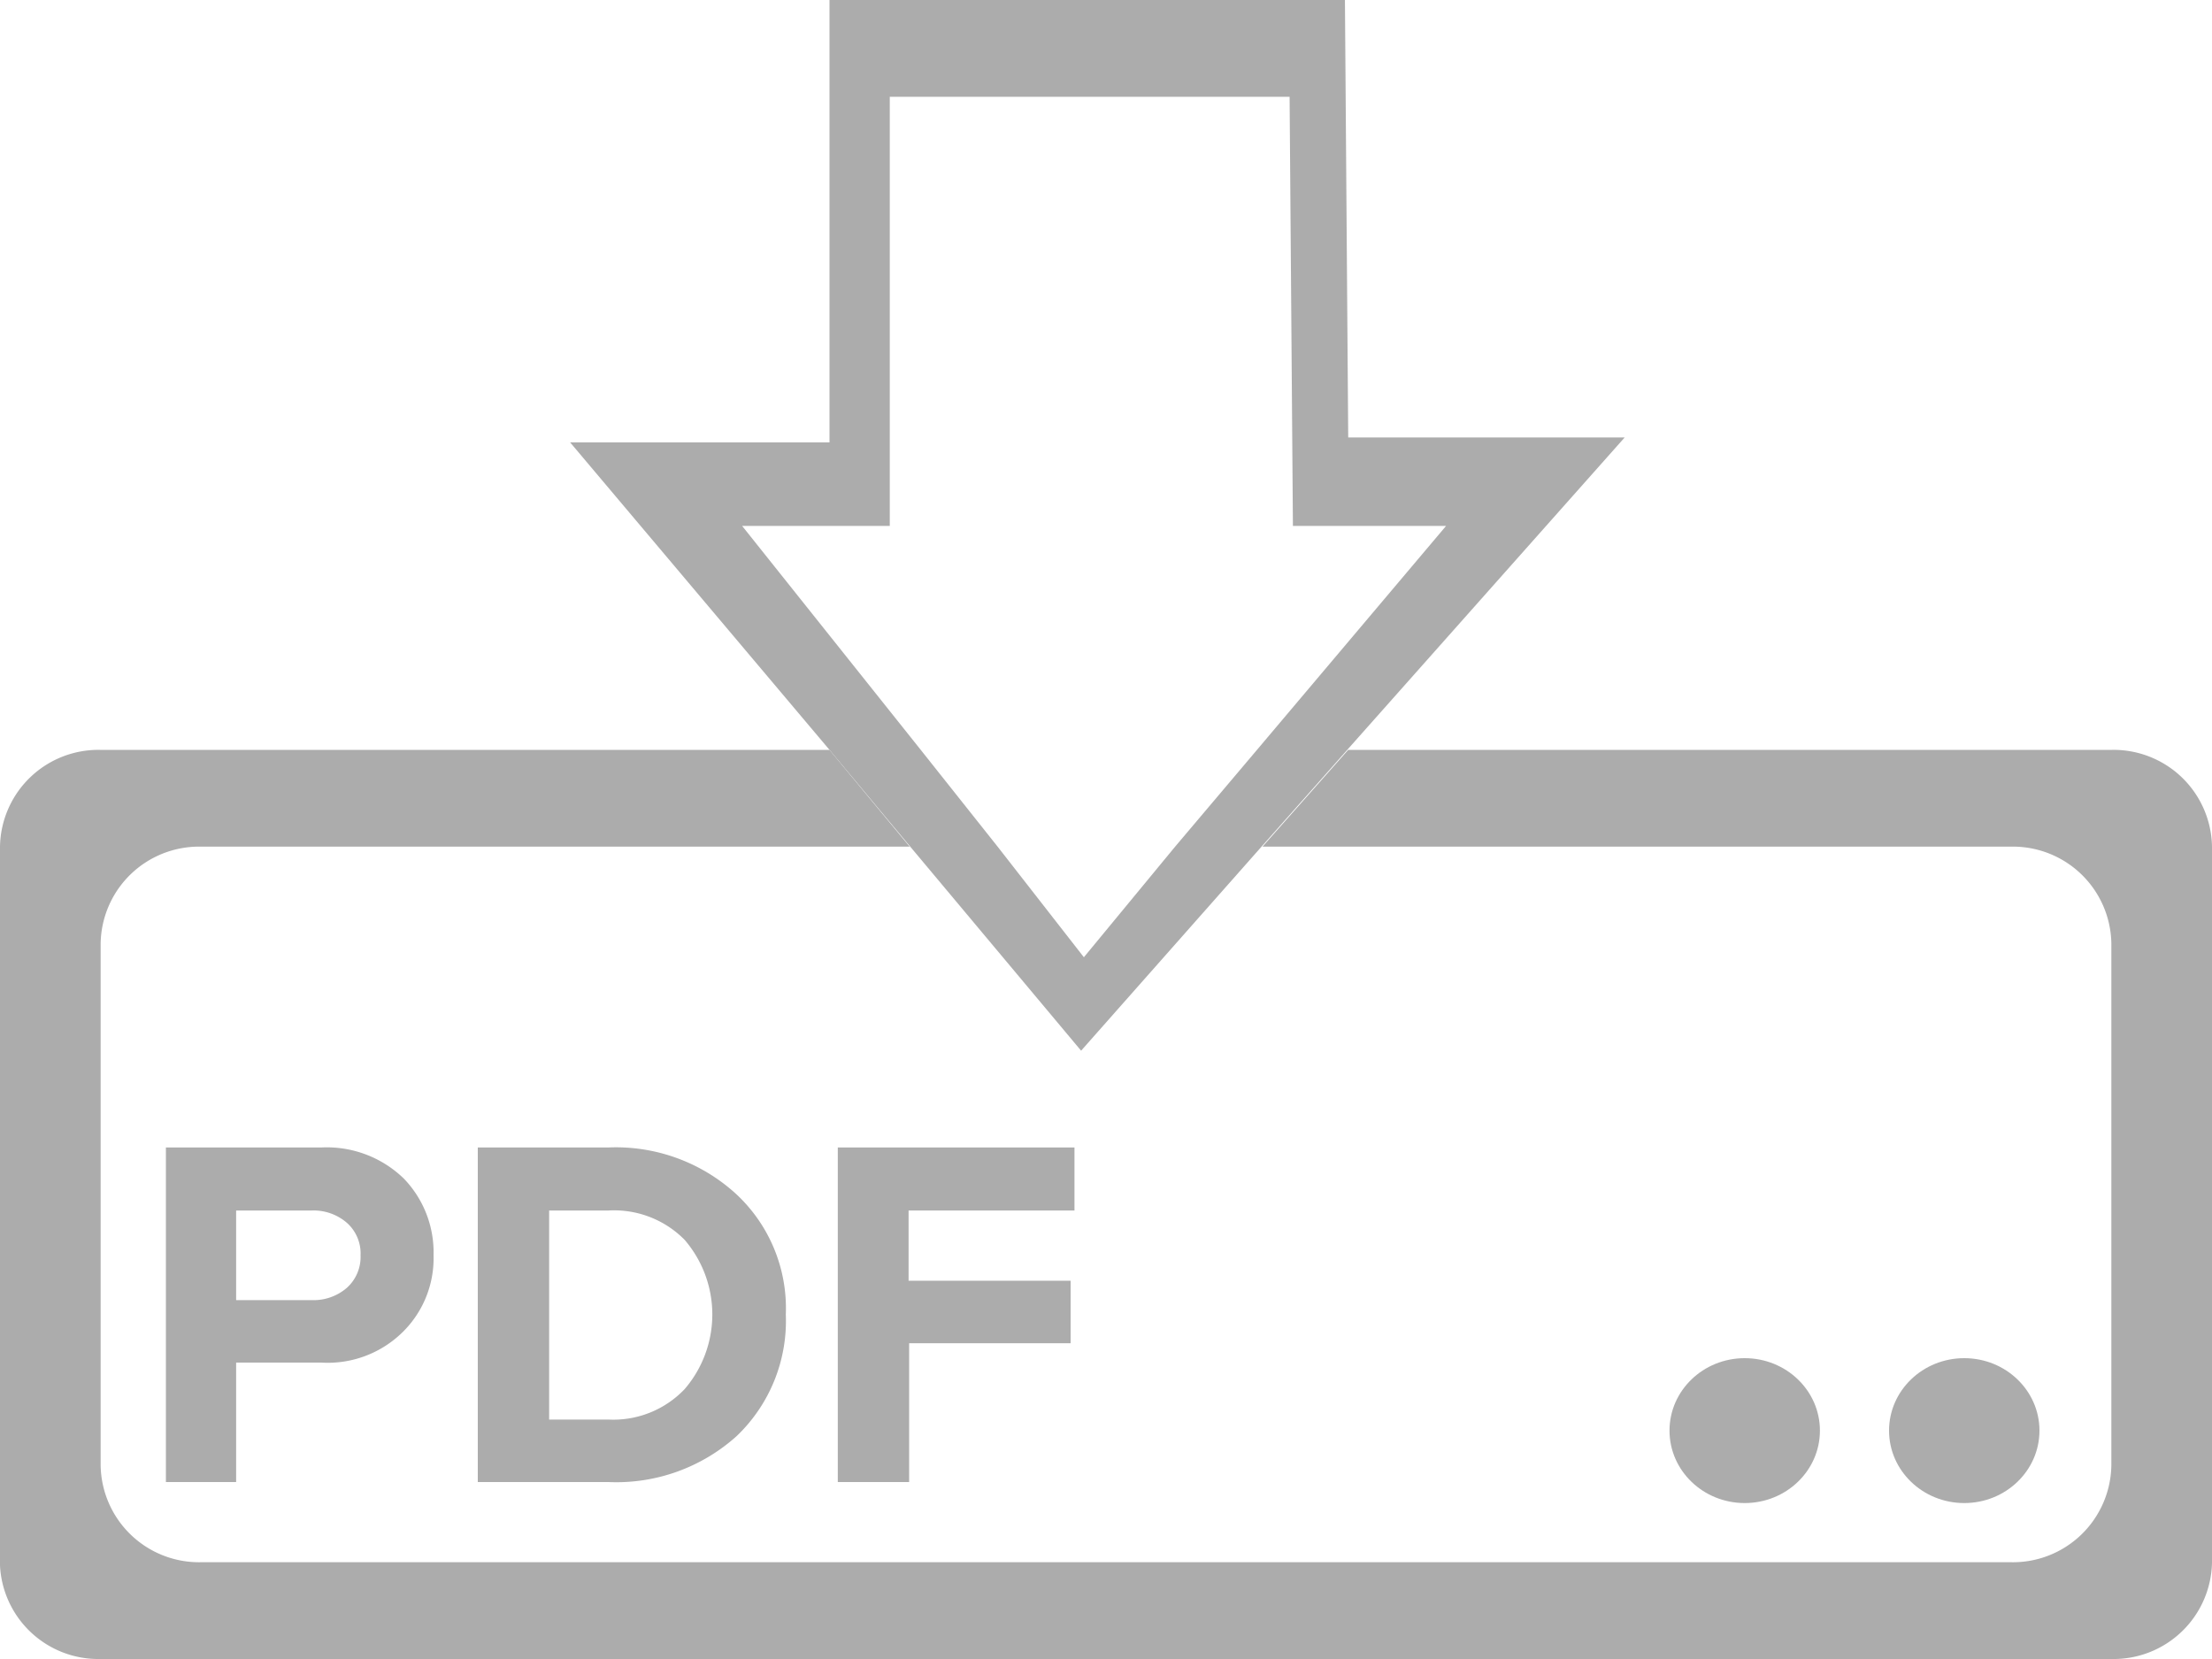 <svg xmlns="http://www.w3.org/2000/svg" viewBox="0 0 40 30"><defs><style>.cls-1{fill:#acacac;}</style></defs><title>nopdf_1</title><g id="Capa_2" data-name="Capa 2"><g id="Capa_1-2" data-name="Capa 1"><g id="nopdf"><path class="cls-1" d="M4.27,26.8H3V20.75H5.81a2,2,0,0,1,1.49.56,1.92,1.92,0,0,1,.54,1.39,1.87,1.87,0,0,1-.55,1.38,1.93,1.93,0,0,1-1.48.56H4.27Zm1.36-3.29a.92.92,0,0,0,.64-.22.75.75,0,0,0,.25-.59.74.74,0,0,0-.25-.59.92.92,0,0,0-.64-.22H4.27v1.62Z"/><path class="cls-1" d="M11,26.8H8.64V20.75H11a3.22,3.22,0,0,1,2.31.84,2.82,2.82,0,0,1,.9,2.18,2.88,2.88,0,0,1-.89,2.2A3.25,3.25,0,0,1,11,26.8Zm0-1.13a1.78,1.78,0,0,0,1.38-.55,2.07,2.07,0,0,0,0-2.7A1.79,1.79,0,0,0,11,21.89H9.93v3.78Z"/><path class="cls-1" d="M16.44,26.8H15.15V20.75h4.28v1.14h-3v1.27h2.93v1.13H16.44Z"/><ellipse class="cls-1" cx="35.52" cy="25.87" rx="1.36" ry="1.31"/><ellipse class="cls-1" cx="31.55" cy="25.87" rx="1.36" ry="1.31"/><path class="cls-1" d="M38.19,13.56H24.38l-1.55,1.75H36.37a1.78,1.78,0,0,1,1.81,1.75V26.5a1.78,1.78,0,0,1-1.81,1.75H3.63A1.78,1.78,0,0,1,1.82,26.5V17.06a1.78,1.78,0,0,1,1.81-1.75H16.45L15,13.56H1.81A1.78,1.78,0,0,0,0,15.31v13A1.78,1.78,0,0,0,1.81,30H38.19A1.78,1.78,0,0,0,40,28.26V15.31A1.78,1.78,0,0,0,38.19,13.56Z"/><path class="cls-1" d="M19.55,19l3.28-3.71,1.55-1.75,5-5.63-5,0-.06-8H15V8H10.31L15,13.56l1.46,1.75ZM13.42,9.51h2.67V1.75h7.23l.06,7.76h2.77l-3.42,4.05-1.48,1.75-1.65,2-1.56-2-1.39-1.75Z"/></g></g></g></svg>

